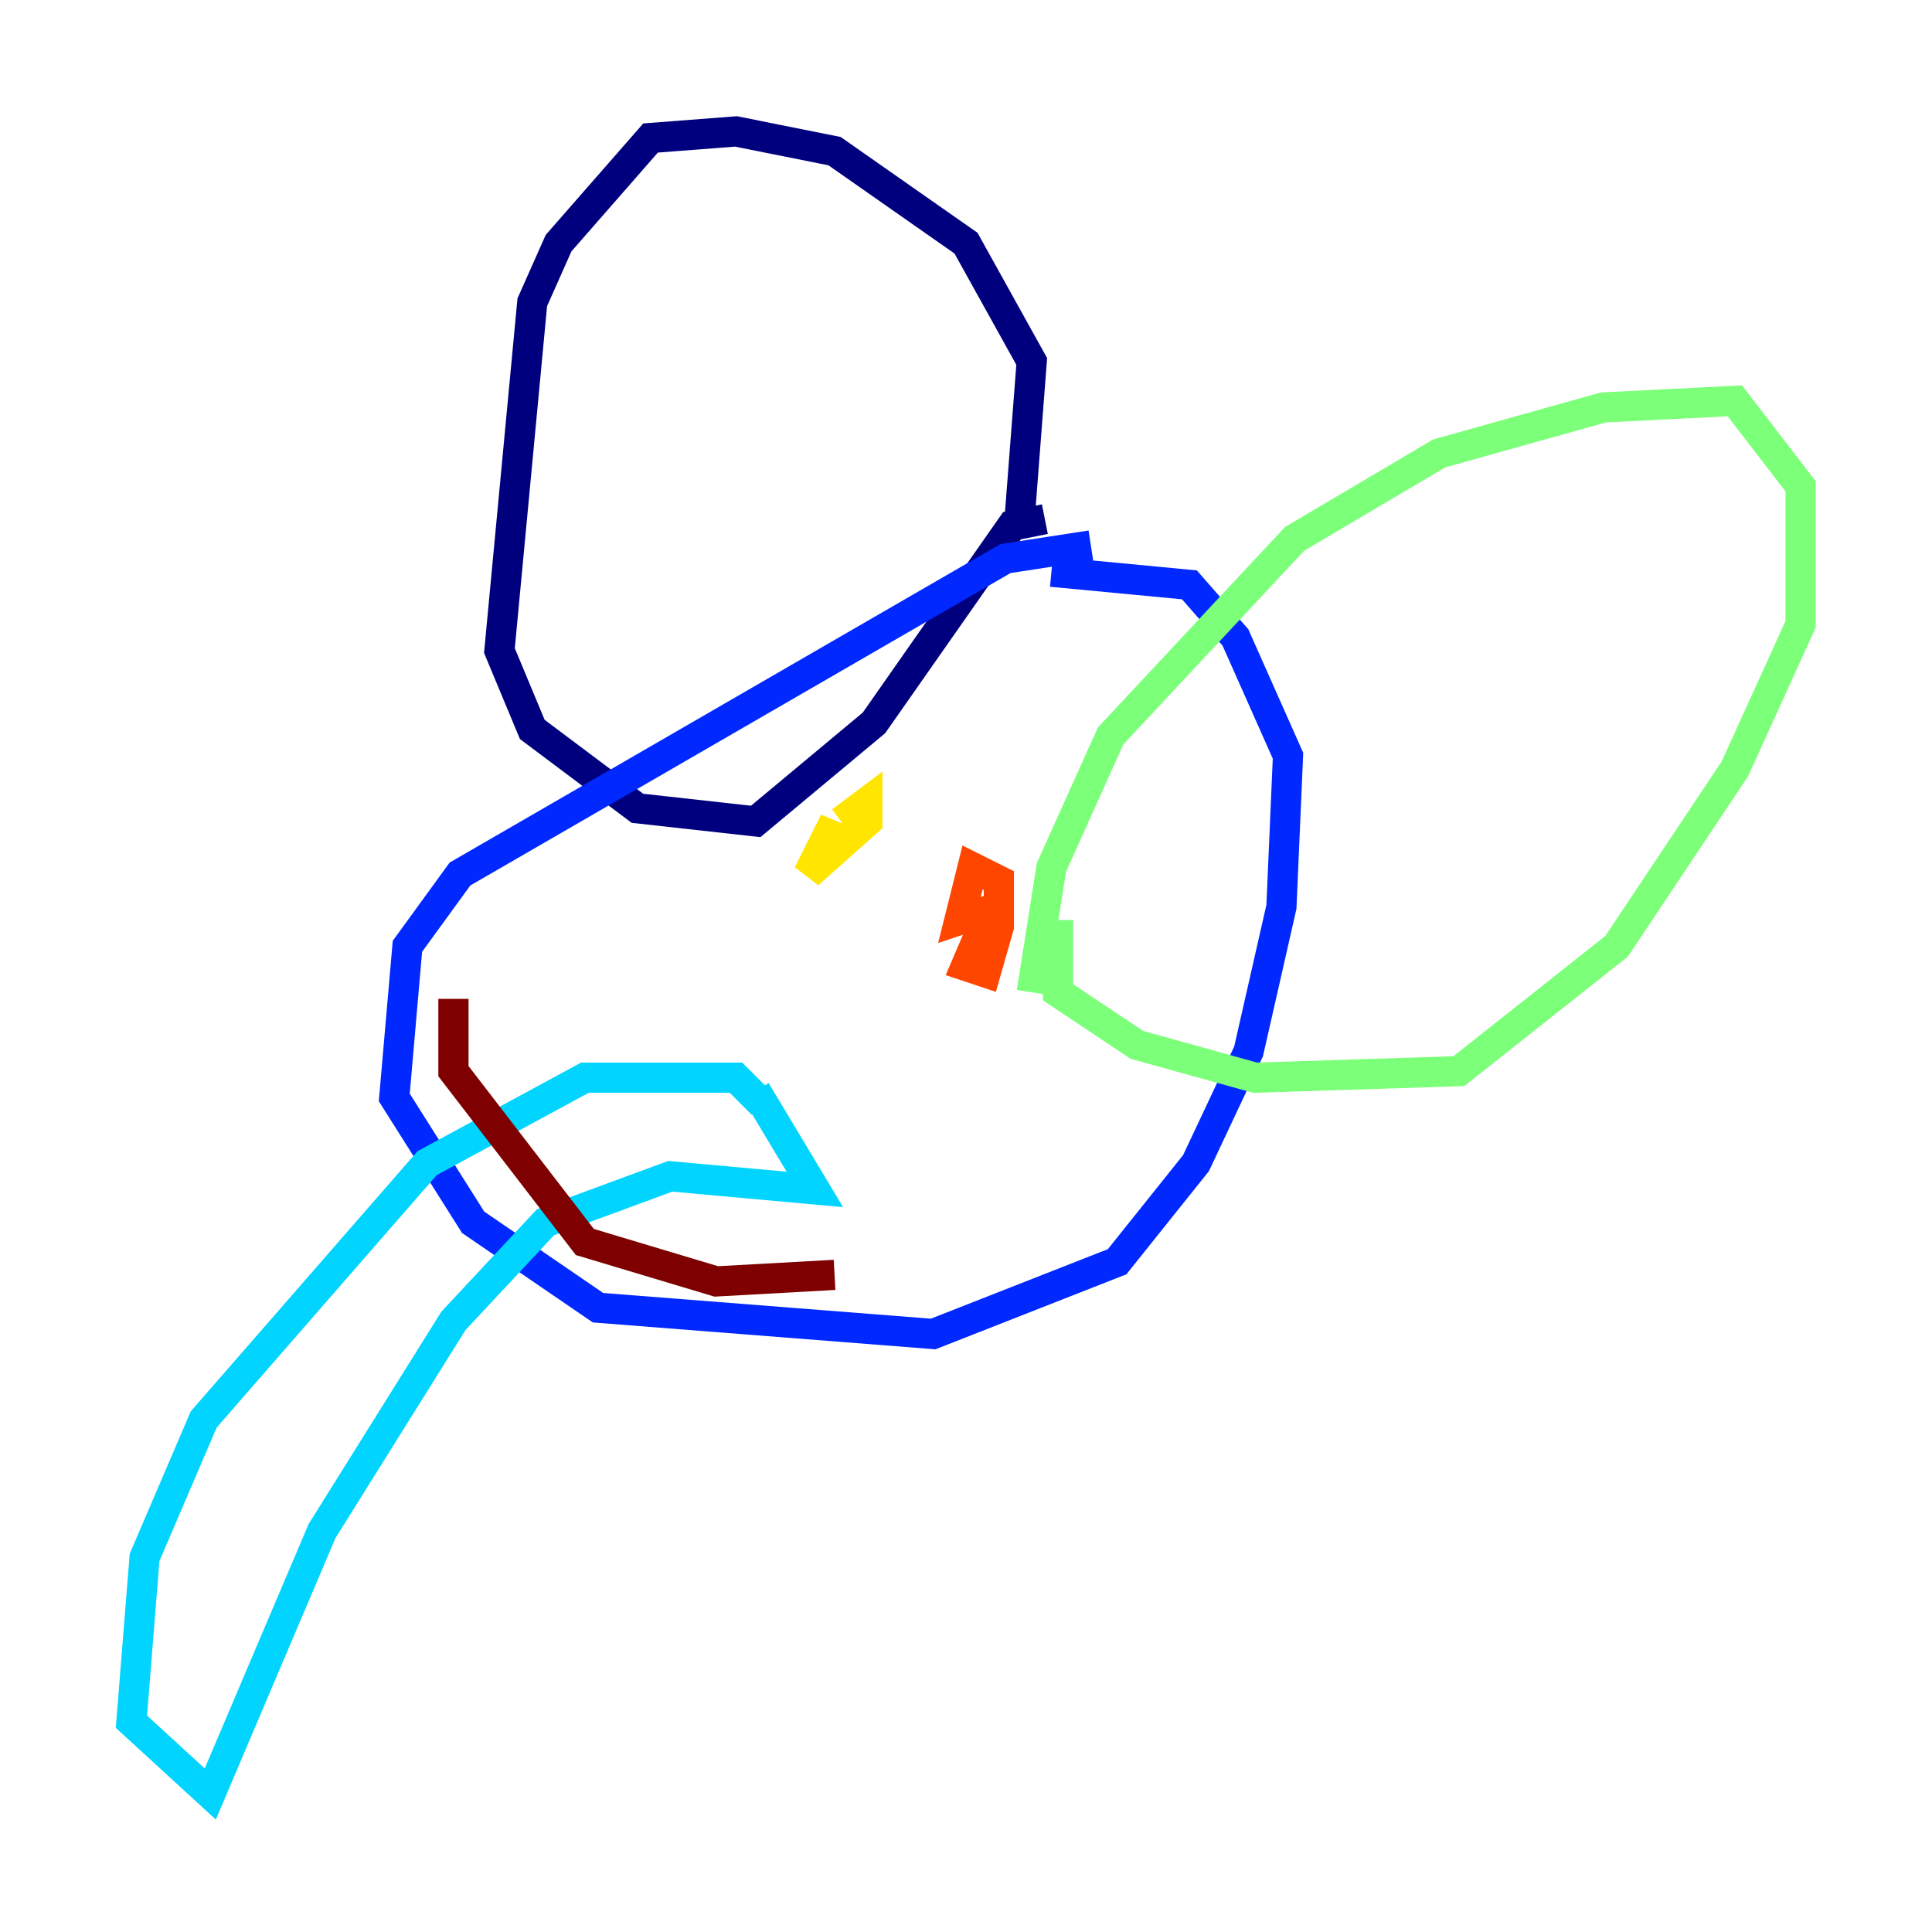 <?xml version="1.0" encoding="utf-8" ?>
<svg baseProfile="tiny" height="128" version="1.2" viewBox="0,0,128,128" width="128" xmlns="http://www.w3.org/2000/svg" xmlns:ev="http://www.w3.org/2001/xml-events" xmlns:xlink="http://www.w3.org/1999/xlink"><defs /><polyline fill="none" points="67.483,35.265 68.354,23.946 64.0,16.109 55.292,10.014 48.762,8.707 43.102,9.143 37.007,16.109 35.265,20.027 33.088,43.102 35.265,48.327 42.231,53.551 50.068,54.422 57.905,47.891 67.048,34.83 69.225,34.395" stroke="#00007f" stroke-width="2" /><polyline fill="none" points="72.272,36.136 66.612,37.007 30.476,57.905 26.993,62.694 26.122,72.707 31.347,80.98 39.619,86.639 61.823,88.381 74.014,83.592 79.238,77.061 82.721,69.66 84.898,60.082 85.333,50.068 81.85,42.231 78.803,38.748 69.66,37.878" stroke="#0028ff" stroke-width="2" /><polyline fill="none" points="50.503,73.143 48.762,71.401 38.748,71.401 28.299,77.061 13.497,94.041 9.578,103.184 8.707,114.068 13.932,118.857 21.333,101.442 30.041,87.51 36.136,80.98 44.408,77.932 53.986,78.803 50.068,72.272" stroke="#00d4ff" stroke-width="2" /><polyline fill="none" points="68.354,65.742 69.66,57.469 73.578,48.762 85.769,35.701 95.347,30.041 106.231,26.993 114.939,26.558 119.293,32.218 119.293,41.361 114.939,50.939 107.102,62.694 96.653,70.966 83.156,71.401 75.32,69.225 70.095,65.742 70.095,60.952" stroke="#7cff79" stroke-width="2" /><polyline fill="none" points="54.422,57.034 55.292,54.422 53.551,57.905 57.469,54.422 57.469,53.116 55.728,54.422" stroke="#ffe500" stroke-width="2" /><polyline fill="none" points="65.306,60.952 64.0,64.0 65.306,64.435 66.177,61.388 66.177,58.34 64.435,57.469 63.565,60.952 66.177,60.082" stroke="#ff4600" stroke-width="2" /><polyline fill="none" points="30.041,66.177 30.041,70.966 38.748,82.286 47.456,84.898 55.292,84.463" stroke="#7f0000" stroke-width="2" /></svg>